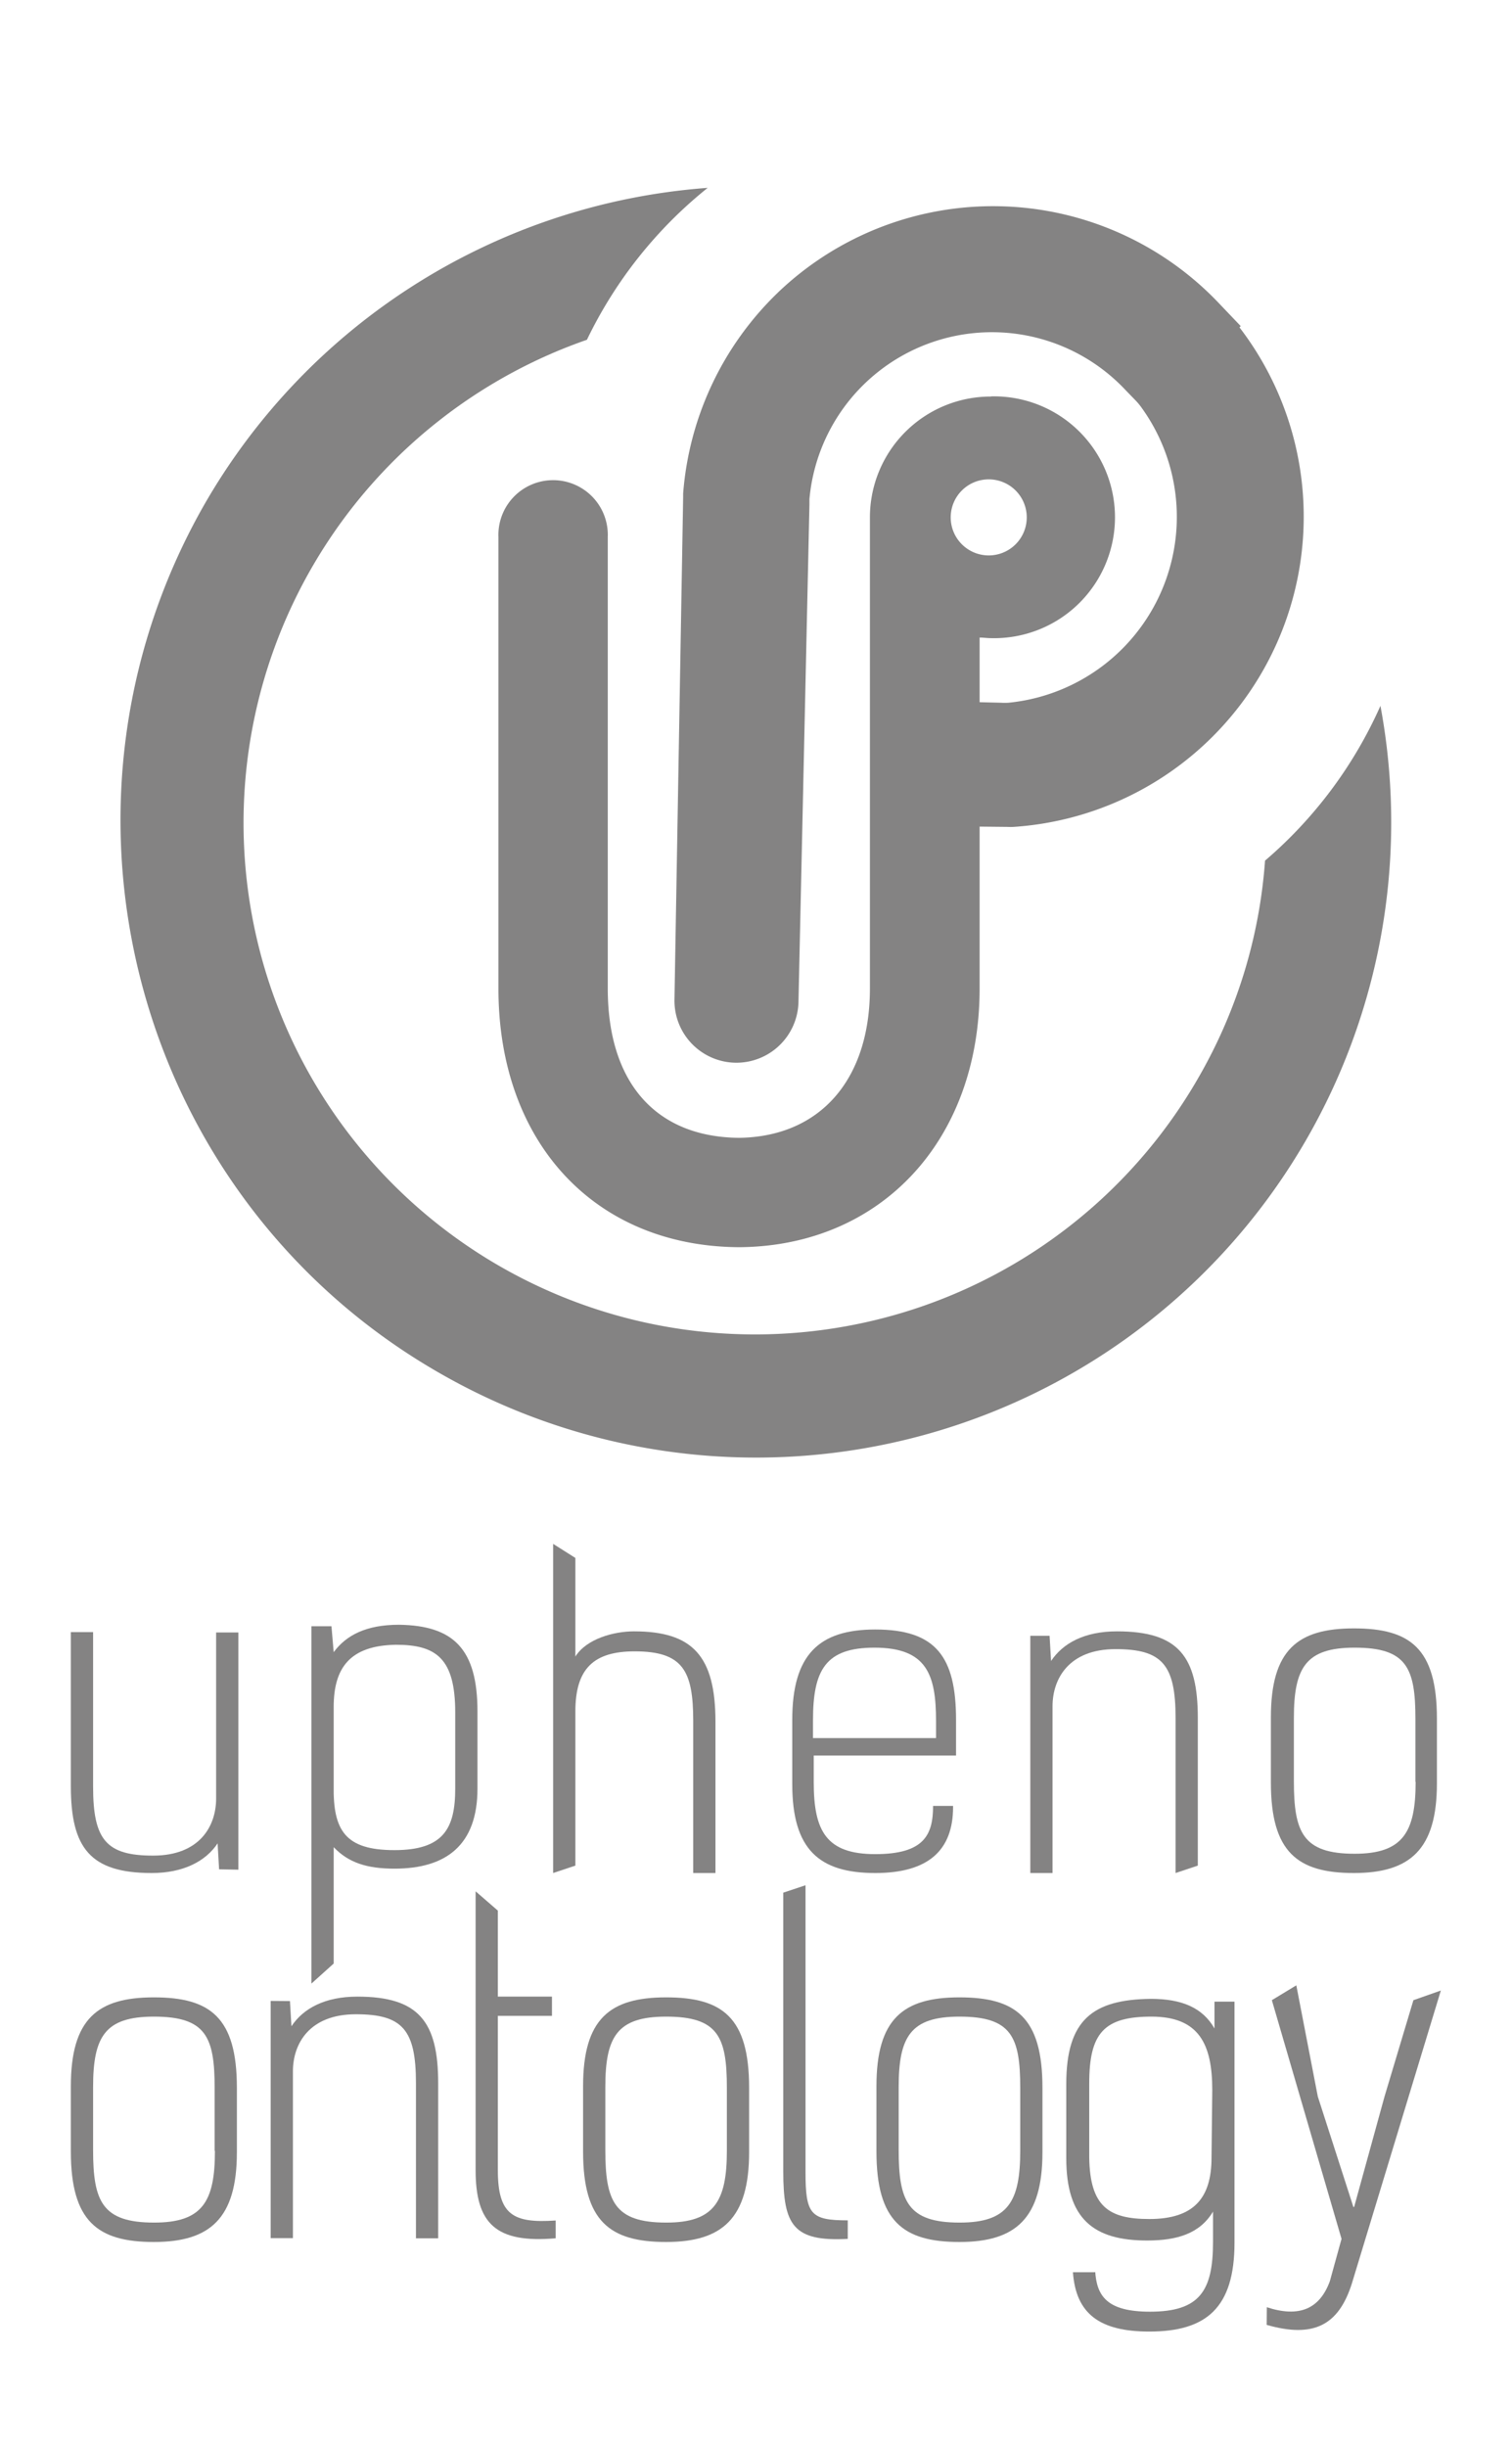 <svg id="Layer_1" data-name="Layer 1" xmlns="http://www.w3.org/2000/svg" viewBox="0 0 204 330.07"><defs><style>.cls-1{fill:#848383;}</style></defs><title>upheno-logo</title><path class="cls-1" d="M29.56,252.15l-.2-3.5c-1.6,2.4-4.6,4-8.9,4-8.3,0-10.9-3.4-10.9-11.7v-20.8h3V241c0,7.2,1.8,9.3,8.1,9.3s8.5-4,8.5-7.7v-22.4h3v32Z"/><path class="cls-1" d="M64.42,230.86v10.4c0,7.6-4.2,10.8-11.2,10.8-3.7,0-6.2-.8-8.2-2.9v15.7l-3,2.7v-48.2h2.7l.3,3.5c1.7-2.3,4.4-3.7,8.8-3.7C61.22,219.26,64.42,222.46,64.42,230.86Zm-11-9c-6.2.1-8.4,3.1-8.4,8.4v10.6c-.1,6.1,1.6,8.7,8.2,8.7s8.2-2.9,8.2-8.3V231C61.42,223.66,58.82,221.86,53.42,221.86Z"/><path class="cls-1" d="M93.53,252.65v-20.5c0-6.8-1.4-9.4-7.9-9.4-5.5,0-8,2.3-8,8.1v20.8l-3,1v-44.4l3,1.9v13.3c1.5-2.4,5.2-3.4,7.9-3.4,7.9,0,11,3.3,11,12.2v20.4Z"/><path class="cls-1" d="M128.59,243.75c0,5.8-3.3,8.9-10.5,8.9-7.6,0-11.2-3.2-11.2-12V232c0-8.8,3.6-12.2,11.2-12.2,8.2,0,10.9,3.7,10.9,12.2v4.8h-19.2v3.6c0,6.6,1.7,9.7,8.3,9.7s7.8-2.6,7.8-6.5h2.7Zm-2.3-9.4v-2.2c0-6.2-1.2-9.9-8.3-9.9-6.6,0-8.3,3-8.3,9.8v2.4h16.6Z"/><path class="cls-1" d="M141.61,220.65l.2,3.4c1.6-2.4,4.5-4,8.9-4,8.3,0,10.9,3.4,10.9,11.7v19.9l-3,1v-20.9c0-7.2-1.8-9.3-8.1-9.3s-8.5,4-8.5,7.7v22.5h-3v-32Z"/><path class="cls-1" d="M171.47,240.45v-8.8c0-9.1,3.6-12,11.2-12s11.2,2.7,11.2,12.2v8.7c0,8.9-3.6,12.1-11.2,12.1S171.47,249.85,171.47,240.45Zm19.5-.1v-8.5c0-6.9-1.2-9.6-8.2-9.6-6.6,0-8.2,2.7-8.2,9.5v8.5c0,6.9,1.2,9.8,8.2,9.8C189.27,250.05,191,247.15,191,240.35Z"/><path class="cls-1" d="M9.56,290.22v-8.8c0-9.1,3.6-12,11.2-12s11.2,2.7,11.2,12.2v8.7c0,8.9-3.6,12.1-11.2,12.1S9.56,299.62,9.56,290.22Zm19.4-.1v-8.5c0-6.9-1.2-9.6-8.2-9.6-6.6,0-8.2,2.7-8.2,9.5V290c0,6.9,1.2,9.8,8.2,9.8C27.36,299.82,29,296.92,29,290.12Z"/><path class="cls-1" d="M39.12,269.92l.2,3.4c1.6-2.4,4.5-4,8.9-4,8.3,0,10.9,3.4,10.9,11.7v20.9h-3V281c0-7.2-1.8-9.3-8.1-9.3s-8.5,4-8.5,7.7v22.5h-3v-32Z"/><path class="cls-1" d="M64.17,255.12l3,2.6v11.6h7.3v2.6h-7.3v20.8c0,6,2,7.2,7.8,6.8v2.4c-8.1.7-10.8-2-10.8-9.2Z"/><path class="cls-1" d="M78.67,290.22v-8.8c0-9.1,3.6-12,11.2-12s11.2,2.7,11.2,12.2v8.7c0,8.9-3.6,12.1-11.2,12.1S78.67,299.62,78.67,290.22Zm19.4-.1v-8.5c0-6.9-1.2-9.6-8.2-9.6-6.6,0-8.2,2.7-8.2,9.5V290c0,6.9,1.2,9.8,8.2,9.8C96.37,299.82,98.07,296.92,98.07,290.12Z"/><path class="cls-1" d="M114.38,302c-7.4.4-8.7-1.9-8.7-9.1v-37.6l3-1V293c0,5.7.7,6.5,5.7,6.5Z"/><path class="cls-1" d="M118.25,290.22v-8.8c0-9.1,3.6-12,11.2-12s11.2,2.7,11.2,12.2v8.7c0,8.9-3.6,12.1-11.2,12.1S118.25,299.62,118.25,290.22Zm19.4-.1v-8.5c0-6.9-1.2-9.6-8.2-9.6-6.6,0-8.2,2.7-8.2,9.5V290c0,6.9,1.2,9.8,8.2,9.8C136.05,299.82,137.65,296.92,137.65,290.12Z"/><path class="cls-1" d="M147.76,306.32c.2,3.4,1.6,5.5,7.4,5.5,6.7,0,8.5-2.8,8.5-9.4v-4.1c-1.8,3-4.9,3.9-8.9,3.9-7.2,0-10.9-2.9-10.9-11.1v-10c0-8.7,3.6-11.4,11.4-11.5,4.2,0,7,1.2,8.6,4V270h2.7v32.5c0,8.8-3.8,12-11.5,12-6.7,0-9.9-2.4-10.3-8h3v-.2Zm15.8-24.4c0-6.2-1.8-9.9-8.2-9.9s-8.4,2.2-8.4,9v10c.1,6.6,2.6,8.3,8.1,8.3,6.1,0,8.4-2.9,8.4-8.3l.1-9.1Z"/><path class="cls-1" d="M170.92,311.22c4.3,1.4,7.1.3,8.5-3.5L181,302l-9.4-32.2,3.3-2,2.9,15,4.8,14.9h.1l4.1-14.9,3.9-13,3.7-1.3-12,39.5c-1.8,5.7-5.2,7.4-11.5,5.6Z"/><path class="cls-1" d="M170.68,116.09A68.31,68.31,0,0,1,161.9,145,69,69,0,1,1,79.19,45.83,59.12,59.12,0,0,1,95.48,25.34a85.55,85.55,0,0,0-68.07,43c-23.3,41.19-8.9,93.66,32.12,117A85.69,85.69,0,0,0,186.25,95.21,59,59,0,0,1,170.68,116.09Z"/><path class="cls-1" d="M151.89,52.65,153.2,54a8.3,8.3,0,0,1,.72.85,25.19,25.19,0,0,1-17.86,39.94,8.51,8.51,0,0,1-1,0l-4.53-.11a8,8,0,0,0-2.13.22A9,9,0,0,0,124.55,97a8.37,8.37,0,0,0-.29,11.82,8.54,8.54,0,0,0,5.93,2.66h0l5.78.06a7,7,0,0,0,.79,0,41.94,41.94,0,0,0,30.47-67.38l.17-.17-3.05-3.2A42,42,0,0,0,105,39.42l-.09.09A42.09,42.09,0,0,0,92.17,66.58l0,.52L91,134.84a8.37,8.37,0,0,0,8.25,8.51h0a8.38,8.38,0,0,0,8.48-8.18l1.48-67.11c0-.24,0-.49,0-.73a24.72,24.72,0,0,1,42.68-14.68Z"/><path class="cls-1" d="M133.67,53.49a16.3,16.3,0,0,0-16.3,16.3v63.56c0,12.32-6.76,20-17.68,20.13C88.45,153.37,82,146,82,133.35V72.42a7.38,7.38,0,1,0-14.75,0v60.93c0,20.68,12.9,34.63,32.16,34.88H100c19-.26,32.17-14.53,32.17-34.88V86c.51,0,1,.08,1.55.08a16.31,16.31,0,1,0,0-32.61Zm-.27,21.43a5.13,5.13,0,1,1,5.13-5.13A5.13,5.13,0,0,1,133.4,74.92Z"/></svg>